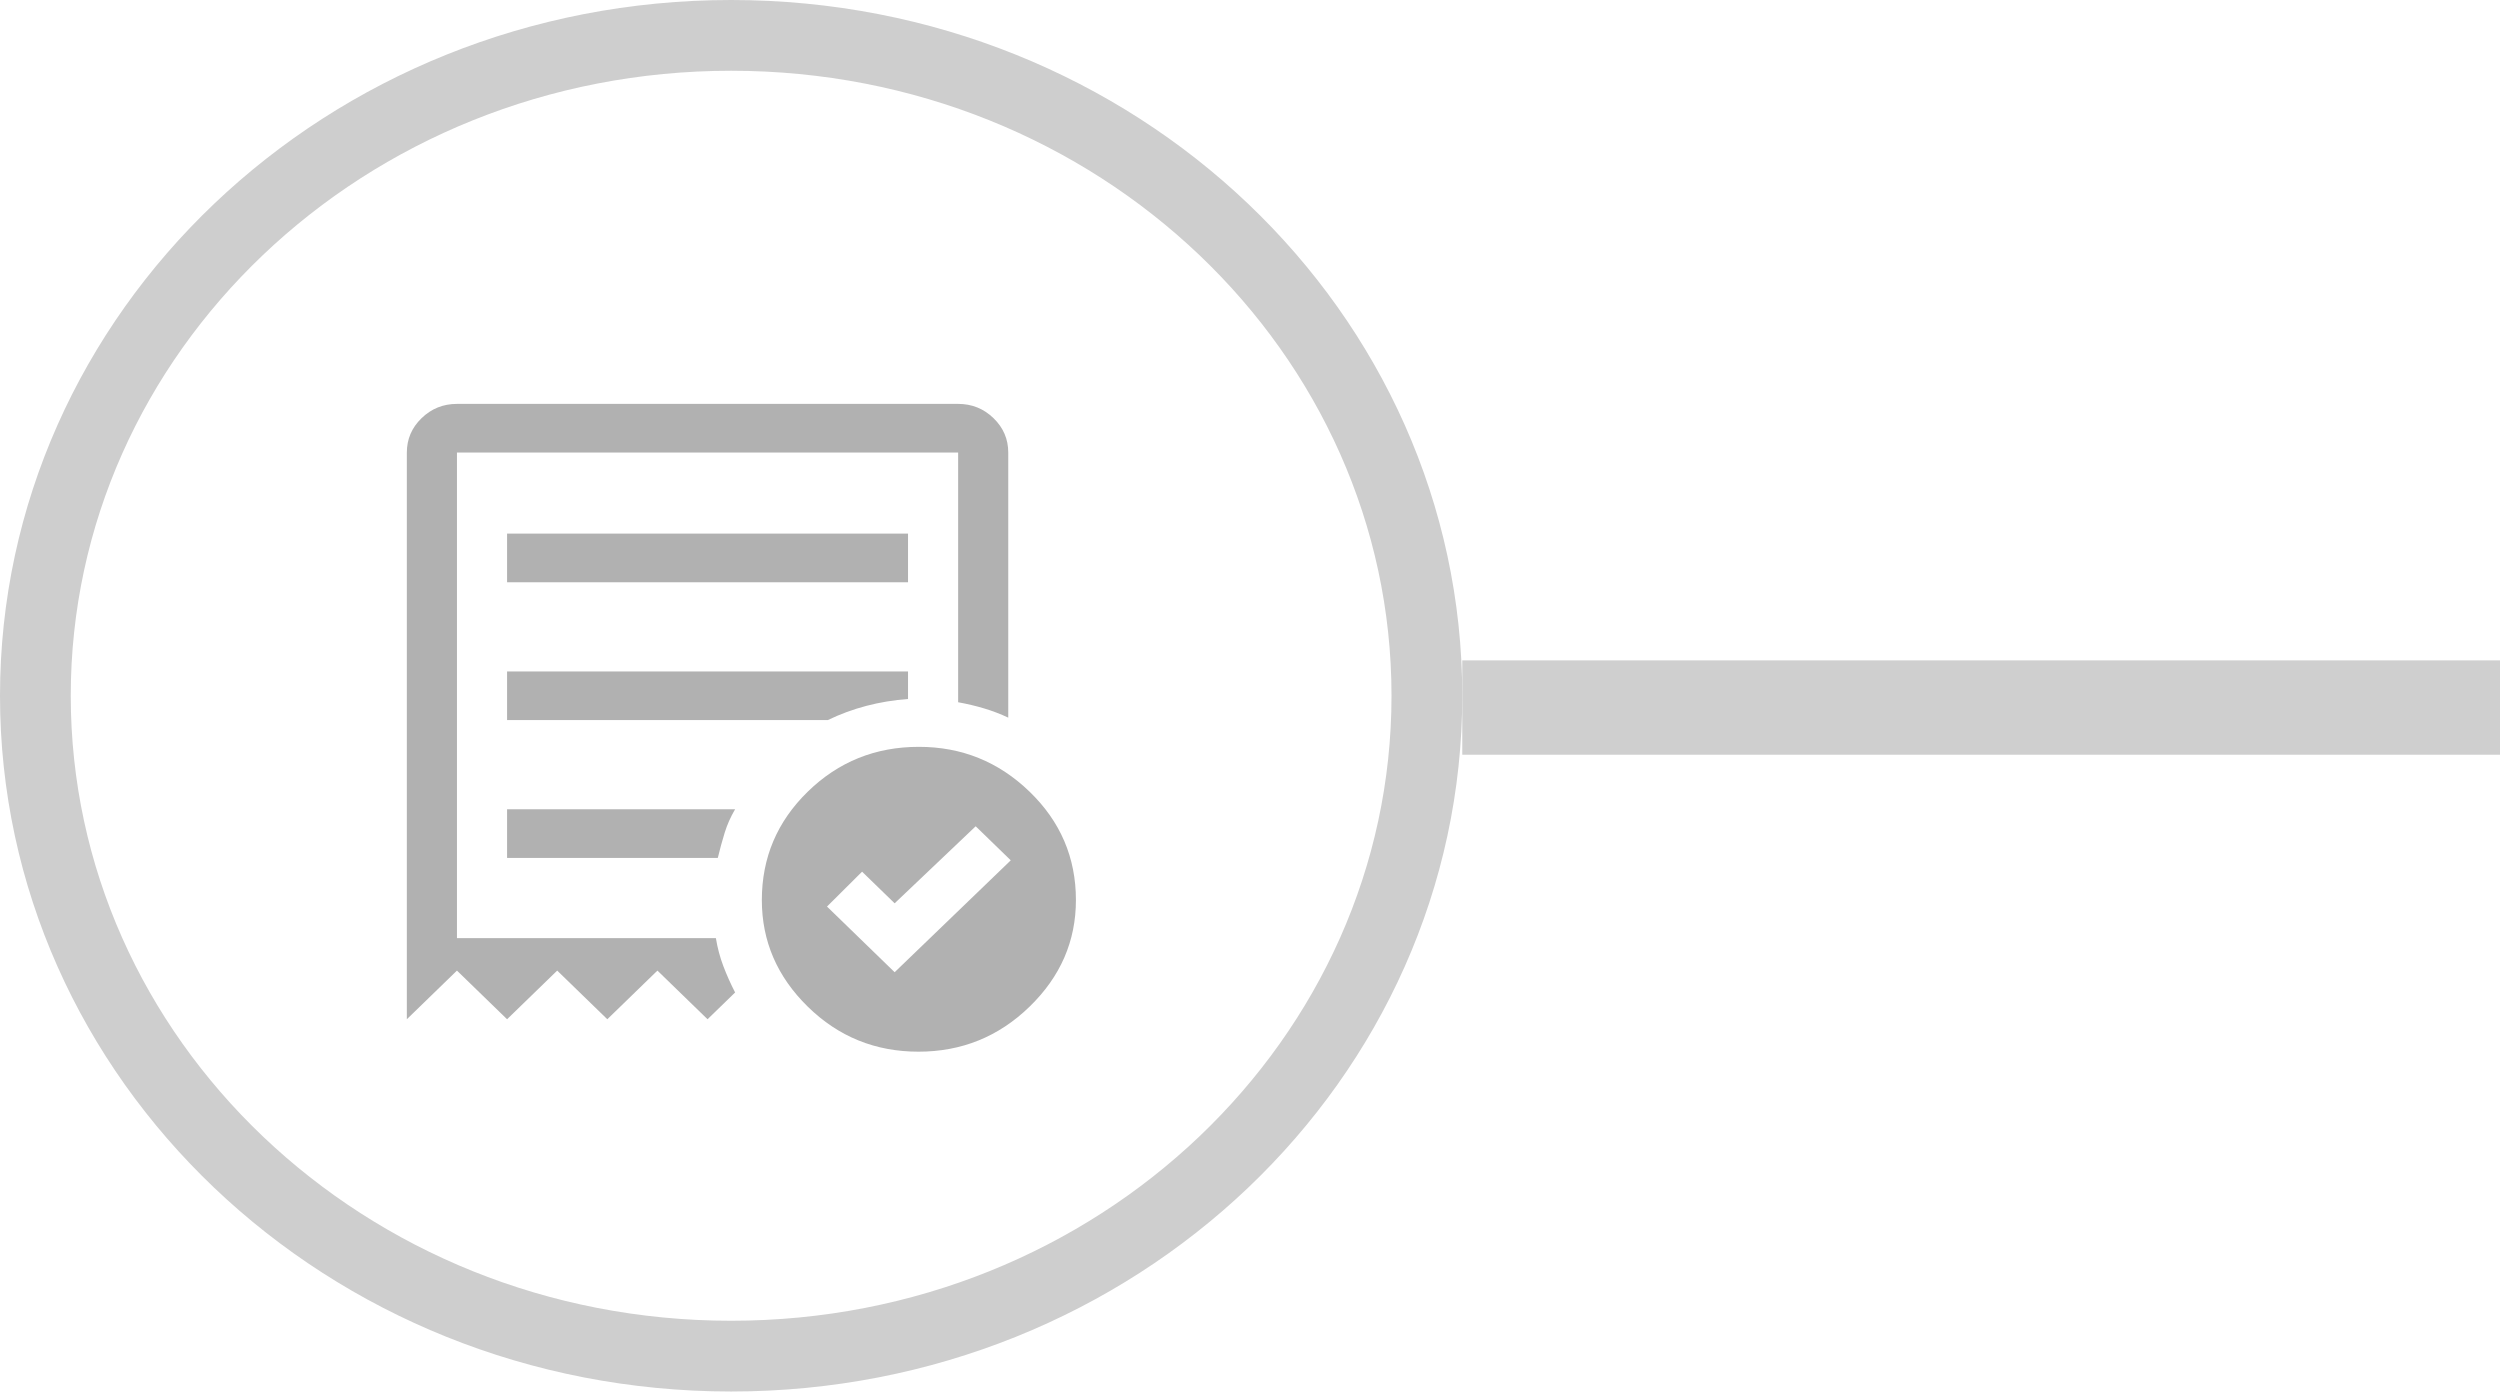 <svg width="106" height="59" viewBox="0 0 106 59" fill="none" xmlns="http://www.w3.org/2000/svg">
<path d="M37.933 41.222L42.856 36.478L41.369 35.034L37.933 38.3L36.552 36.959L35.065 38.438L37.933 41.222ZM21.5 24.688H38.5V22.625H21.5V24.688ZM38.943 44.591C37.113 44.591 35.549 43.955 34.25 42.683C32.951 41.411 32.302 39.904 32.302 38.163C32.302 36.365 32.951 34.833 34.25 33.566C35.548 32.299 37.118 31.666 38.96 31.666C40.779 31.666 42.343 32.299 43.653 33.566C44.964 34.833 45.619 36.365 45.619 38.163C45.619 39.904 44.964 41.411 43.653 42.683C42.343 43.955 40.773 44.591 38.943 44.591ZM17.25 43.216V19.188C17.25 18.62 17.458 18.135 17.874 17.731C18.29 17.327 18.791 17.125 19.375 17.125H40.625C41.209 17.125 41.71 17.327 42.126 17.731C42.542 18.135 42.75 18.62 42.75 19.188V30.428C42.416 30.271 42.072 30.14 41.72 30.035C41.368 29.93 41.003 29.844 40.625 29.775V19.188H19.375V39.778H30.354C30.422 40.195 30.528 40.591 30.671 40.967C30.814 41.343 30.98 41.715 31.169 42.081L30 43.216L27.875 41.153L25.75 43.216L23.625 41.153L21.5 43.216L19.375 41.153L17.25 43.216ZM21.5 36.375H30.435C30.523 36.008 30.62 35.653 30.726 35.309C30.832 34.966 30.98 34.633 31.169 34.312H21.5V36.375ZM21.5 30.531H35.1C35.619 30.279 36.163 30.079 36.729 29.93C37.296 29.781 37.886 29.683 38.5 29.637V28.469H21.5V30.531Z" fill="#B1B1B1"/>
<path d="M60.5 29.5C60.5 44.895 47.363 57.5 31 57.5C14.637 57.5 1.5 44.895 1.5 29.5C1.5 14.105 14.637 1.5 31 1.5C47.363 1.5 60.5 14.105 60.5 29.5Z" stroke="#CECECE" stroke-width="3"/>
<rect x="62" y="28" width="44" height="4" fill="#CFCFCF"/>
</svg>
